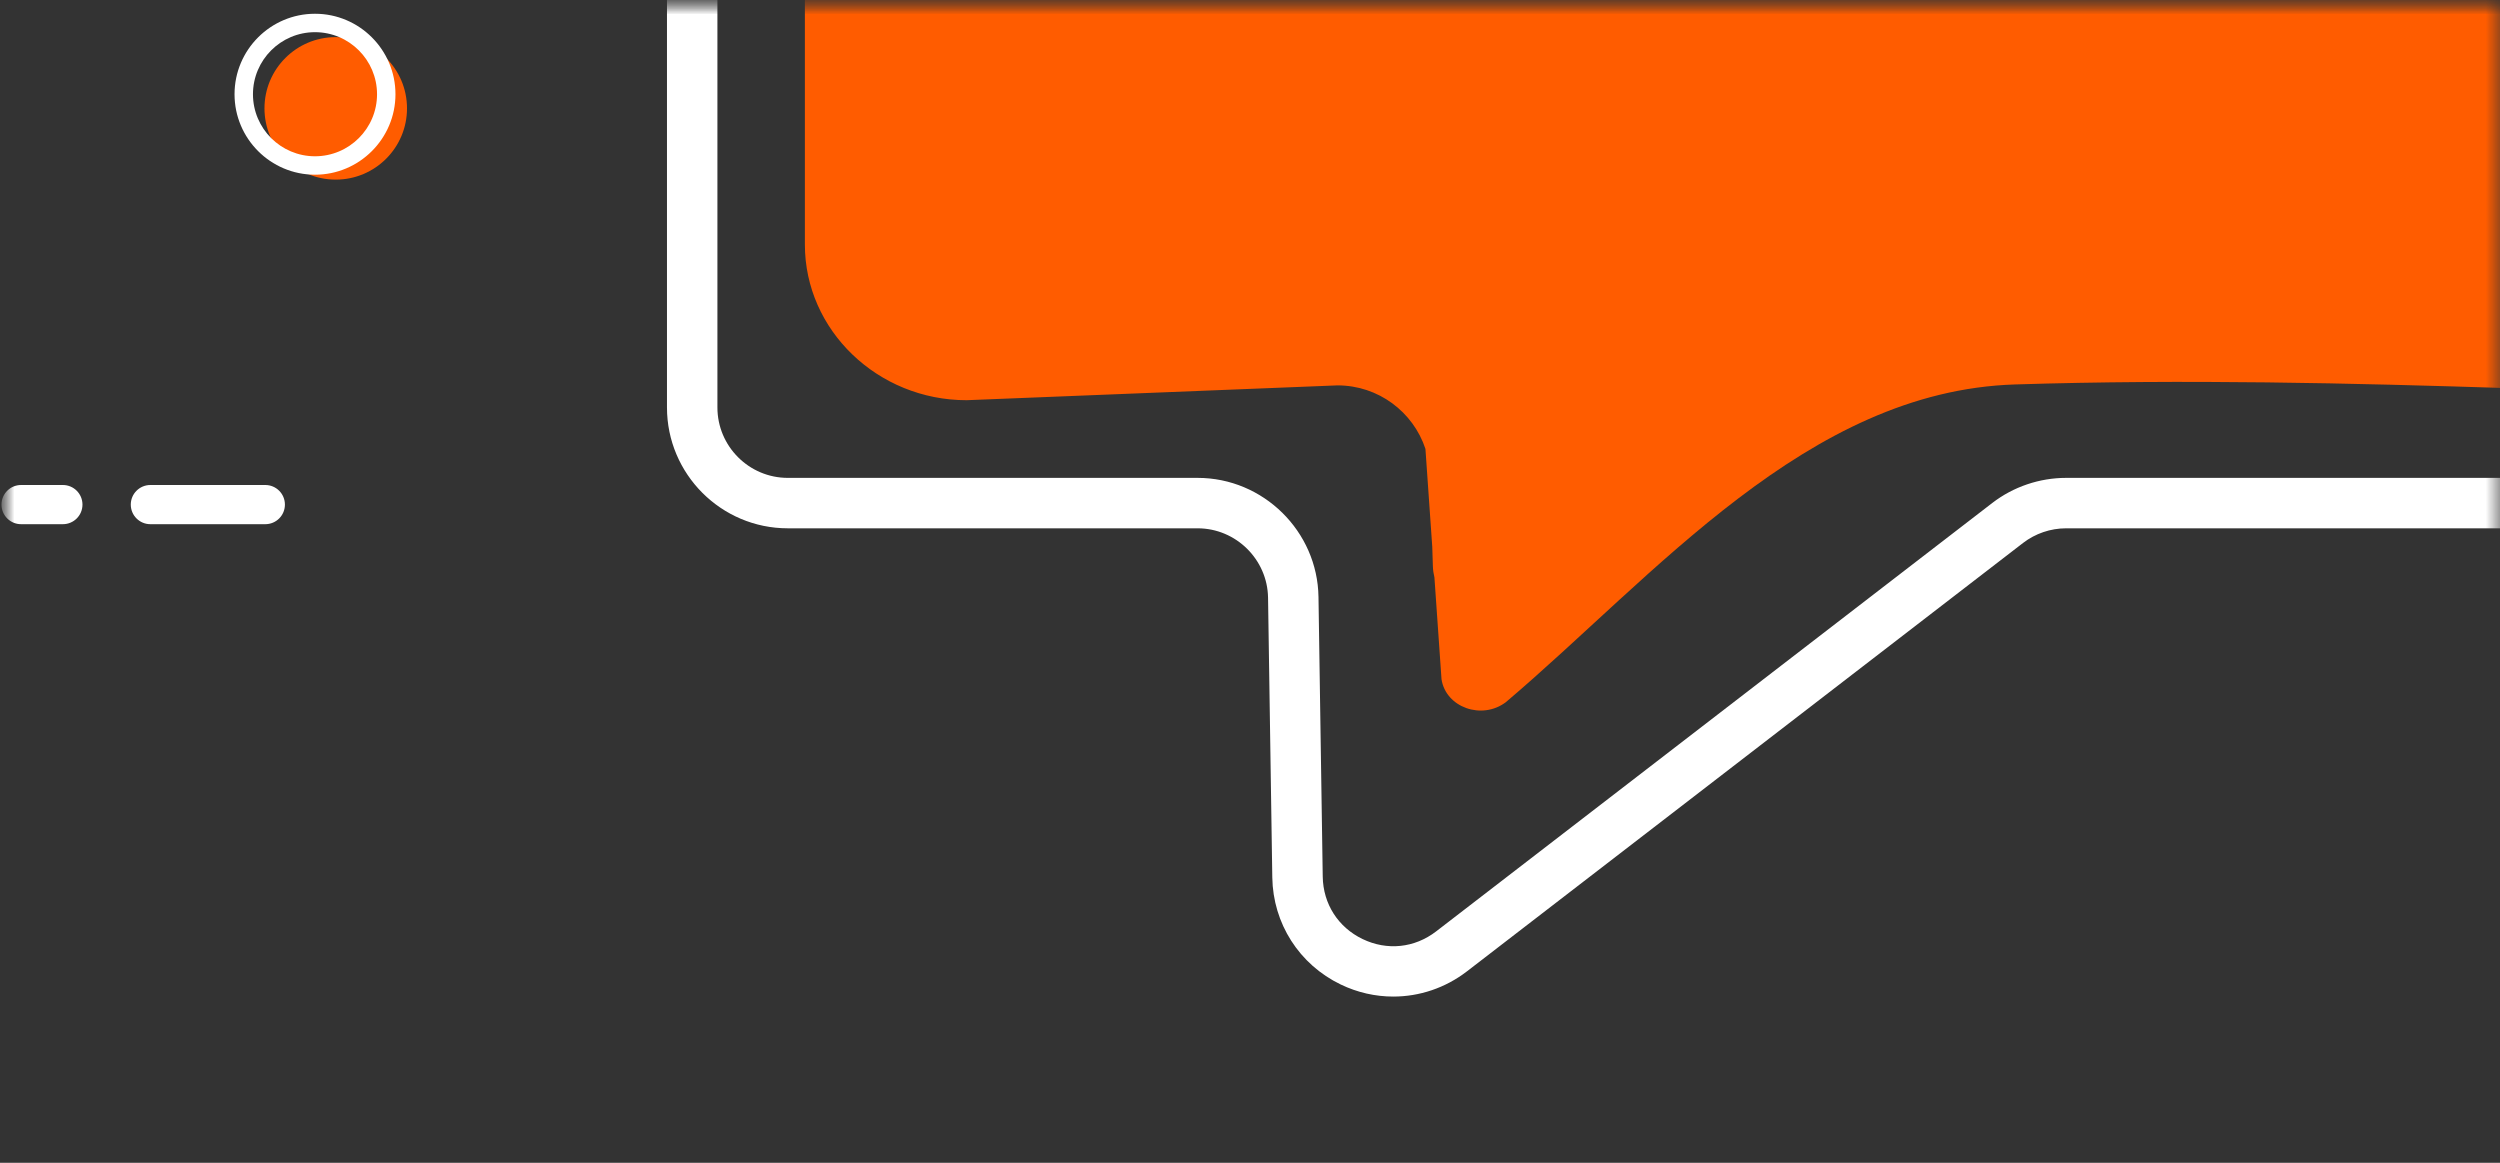 <?xml version="1.0" encoding="UTF-8"?>
<svg width="86px" height="40px" viewBox="0 0 86 40" version="1.1" xmlns="http://www.w3.org/2000/svg" xmlns:xlink="http://www.w3.org/1999/xlink">
    <rect x="0" y="0" width="86" height="40" fill="#333333" stroke="none"/>
    <title>callout 1 orange inverted bottom left</title>
    <defs>
        <rect id="path-1" x="0" y="0" width="86" height="40"></rect>
        <rect id="path-3" x="0" y="0" width="179" height="35"></rect>
    </defs>
    <g id="Page-1" stroke="none" stroke-width="1" fill="none" fill-rule="evenodd">
        <g id="Artboard" transform="translate(-2903, -1435)">
            <g id="callout-1-orange-inverted-bottom-left" transform="translate(2903, 1435)">
                <mask id="mask-2" fill="white">
                    <use xlink:href="#path-1"></use>
                </mask>
                <g id="Mask"></g>
                <g id="callout-1-orange-inverted-bottom-2" mask="url(#mask-2)">
                    <g id="callout-1-orange-inverted-bottom">
                        <mask id="mask-4" fill="white">
                            <use xlink:href="#path-3"></use>
                        </mask>
                        <g id="Mask"></g>
                        <g id="Group-3" mask="url(#mask-4)">
                            <g transform="translate(0.051, -82.138)">
                                <path d="M146.472,7.377 L33.201,7.377 C30.141,7.377 27.637,9.786 27.637,12.729 L27.637,90.553 C27.637,93.497 30.141,95.905 33.201,95.905 L45.959,95.395 C47.365,95.395 48.564,96.308 48.984,97.58 L49.219,100.951 L49.24,101.617 C49.244,101.75 49.263,101.878 49.293,101.999 L49.537,105.503 C49.684,106.473 50.926,106.916 51.75,106.293 C56.883,101.94 62.116,95.587 69.268,95.363 C81.005,94.994 91.825,95.905 103.577,95.905 L136.753,95.905 L146.472,95.905 C149.532,95.905 152.036,93.497 152.036,90.553 L152.036,12.729 C152.036,9.786 149.532,7.377 146.472,7.377" id="Fill-266" fill="#FF5C00"></path>
                                <path d="M13.95,85.866 C13.95,87.22 12.852,88.317 11.498,88.317 C10.144,88.317 9.047,87.22 9.047,85.866 C9.047,84.512 10.144,83.415 11.498,83.415 C12.852,83.415 13.95,84.512 13.95,85.866" id="Fill-268" fill="#FF5C00"></path>
                                <path d="M10.785,83.245 C9.608,83.245 8.651,84.203 8.651,85.38 C8.651,86.557 9.608,87.514 10.785,87.514 C11.962,87.514 12.919,86.557 12.919,85.38 C12.919,84.203 11.962,83.245 10.785,83.245 M8.017,85.38 C8.017,83.853 9.258,82.611 10.785,82.611 C12.311,82.611 13.553,83.853 13.553,85.38 C13.553,86.906 12.311,88.148 10.785,88.148 C9.258,88.148 8.017,86.906 8.017,85.38 Z" id="Fill-270" fill="#FFFFFF"></path>
                                <path d="M5.122,100.17 C4.75,100.17 4.448,99.869 4.448,99.496 C4.448,99.124 4.75,98.822 5.122,98.822 L9.076,98.822 C9.448,98.822 9.75,99.124 9.75,99.496 C9.75,99.869 9.448,100.17 9.076,100.17 L5.122,100.17 Z" id="Fill-276" fill="#FFFFFF"></path>
                                <path d="M2.112,100.17 L0.674,100.17 C0.302,100.17 0,99.869 0,99.496 C0,99.124 0.302,98.822 0.674,98.822 L2.112,98.822 C2.484,98.822 2.786,99.124 2.786,99.496 C2.786,99.869 2.484,100.17 2.112,100.17" id="Fill-278" fill="#FFFFFF"></path>
                                <path d="M47.878,116.42 C47.264,116.42 46.646,116.283 46.067,116.003 C44.641,115.315 43.74,113.905 43.716,112.322 L43.57,102.698 C43.55,101.382 42.464,100.312 41.148,100.312 L27.05,100.312 C24.758,100.312 22.893,98.447 22.893,96.154 L22.893,14.468 C22.893,12.175 24.758,10.31 27.05,10.31 L35.343,10.31 L35.343,12.045 L27.05,12.045 C25.715,12.045 24.628,13.132 24.628,14.468 L24.628,96.154 C24.628,97.49 25.715,98.577 27.05,98.577 L41.148,98.577 C43.406,98.577 45.271,100.413 45.305,102.671 L45.451,112.295 C45.466,113.232 45.978,114.034 46.821,114.441 C47.665,114.848 48.61,114.749 49.352,114.178 L68.484,99.44 C69.207,98.883 70.108,98.577 71.021,98.577 L115.075,98.577 L115.075,100.312 L71.021,100.312 C70.489,100.312 69.964,100.491 69.543,100.815 L50.411,115.553 C49.666,116.126 48.776,116.42 47.878,116.42" id="Fill-312" fill="#FFFFFF"></path>
                                <path d="M151.293,100.312 L142.157,100.312 L142.157,98.577 L151.293,98.577 C152.628,98.577 153.715,97.49 153.715,96.154 L153.715,14.468 C153.715,13.132 152.628,12.045 151.293,12.045 L62.425,12.045 L62.425,10.31 L151.293,10.31 C153.585,10.31 155.45,12.175 155.45,14.468 L155.45,96.154 C155.45,98.447 153.585,100.312 151.293,100.312" id="Fill-314" fill="#FFFFFF"></path>
                            </g>
                        </g>
                    </g>
                </g>
            </g>
        </g>
    </g>
</svg>